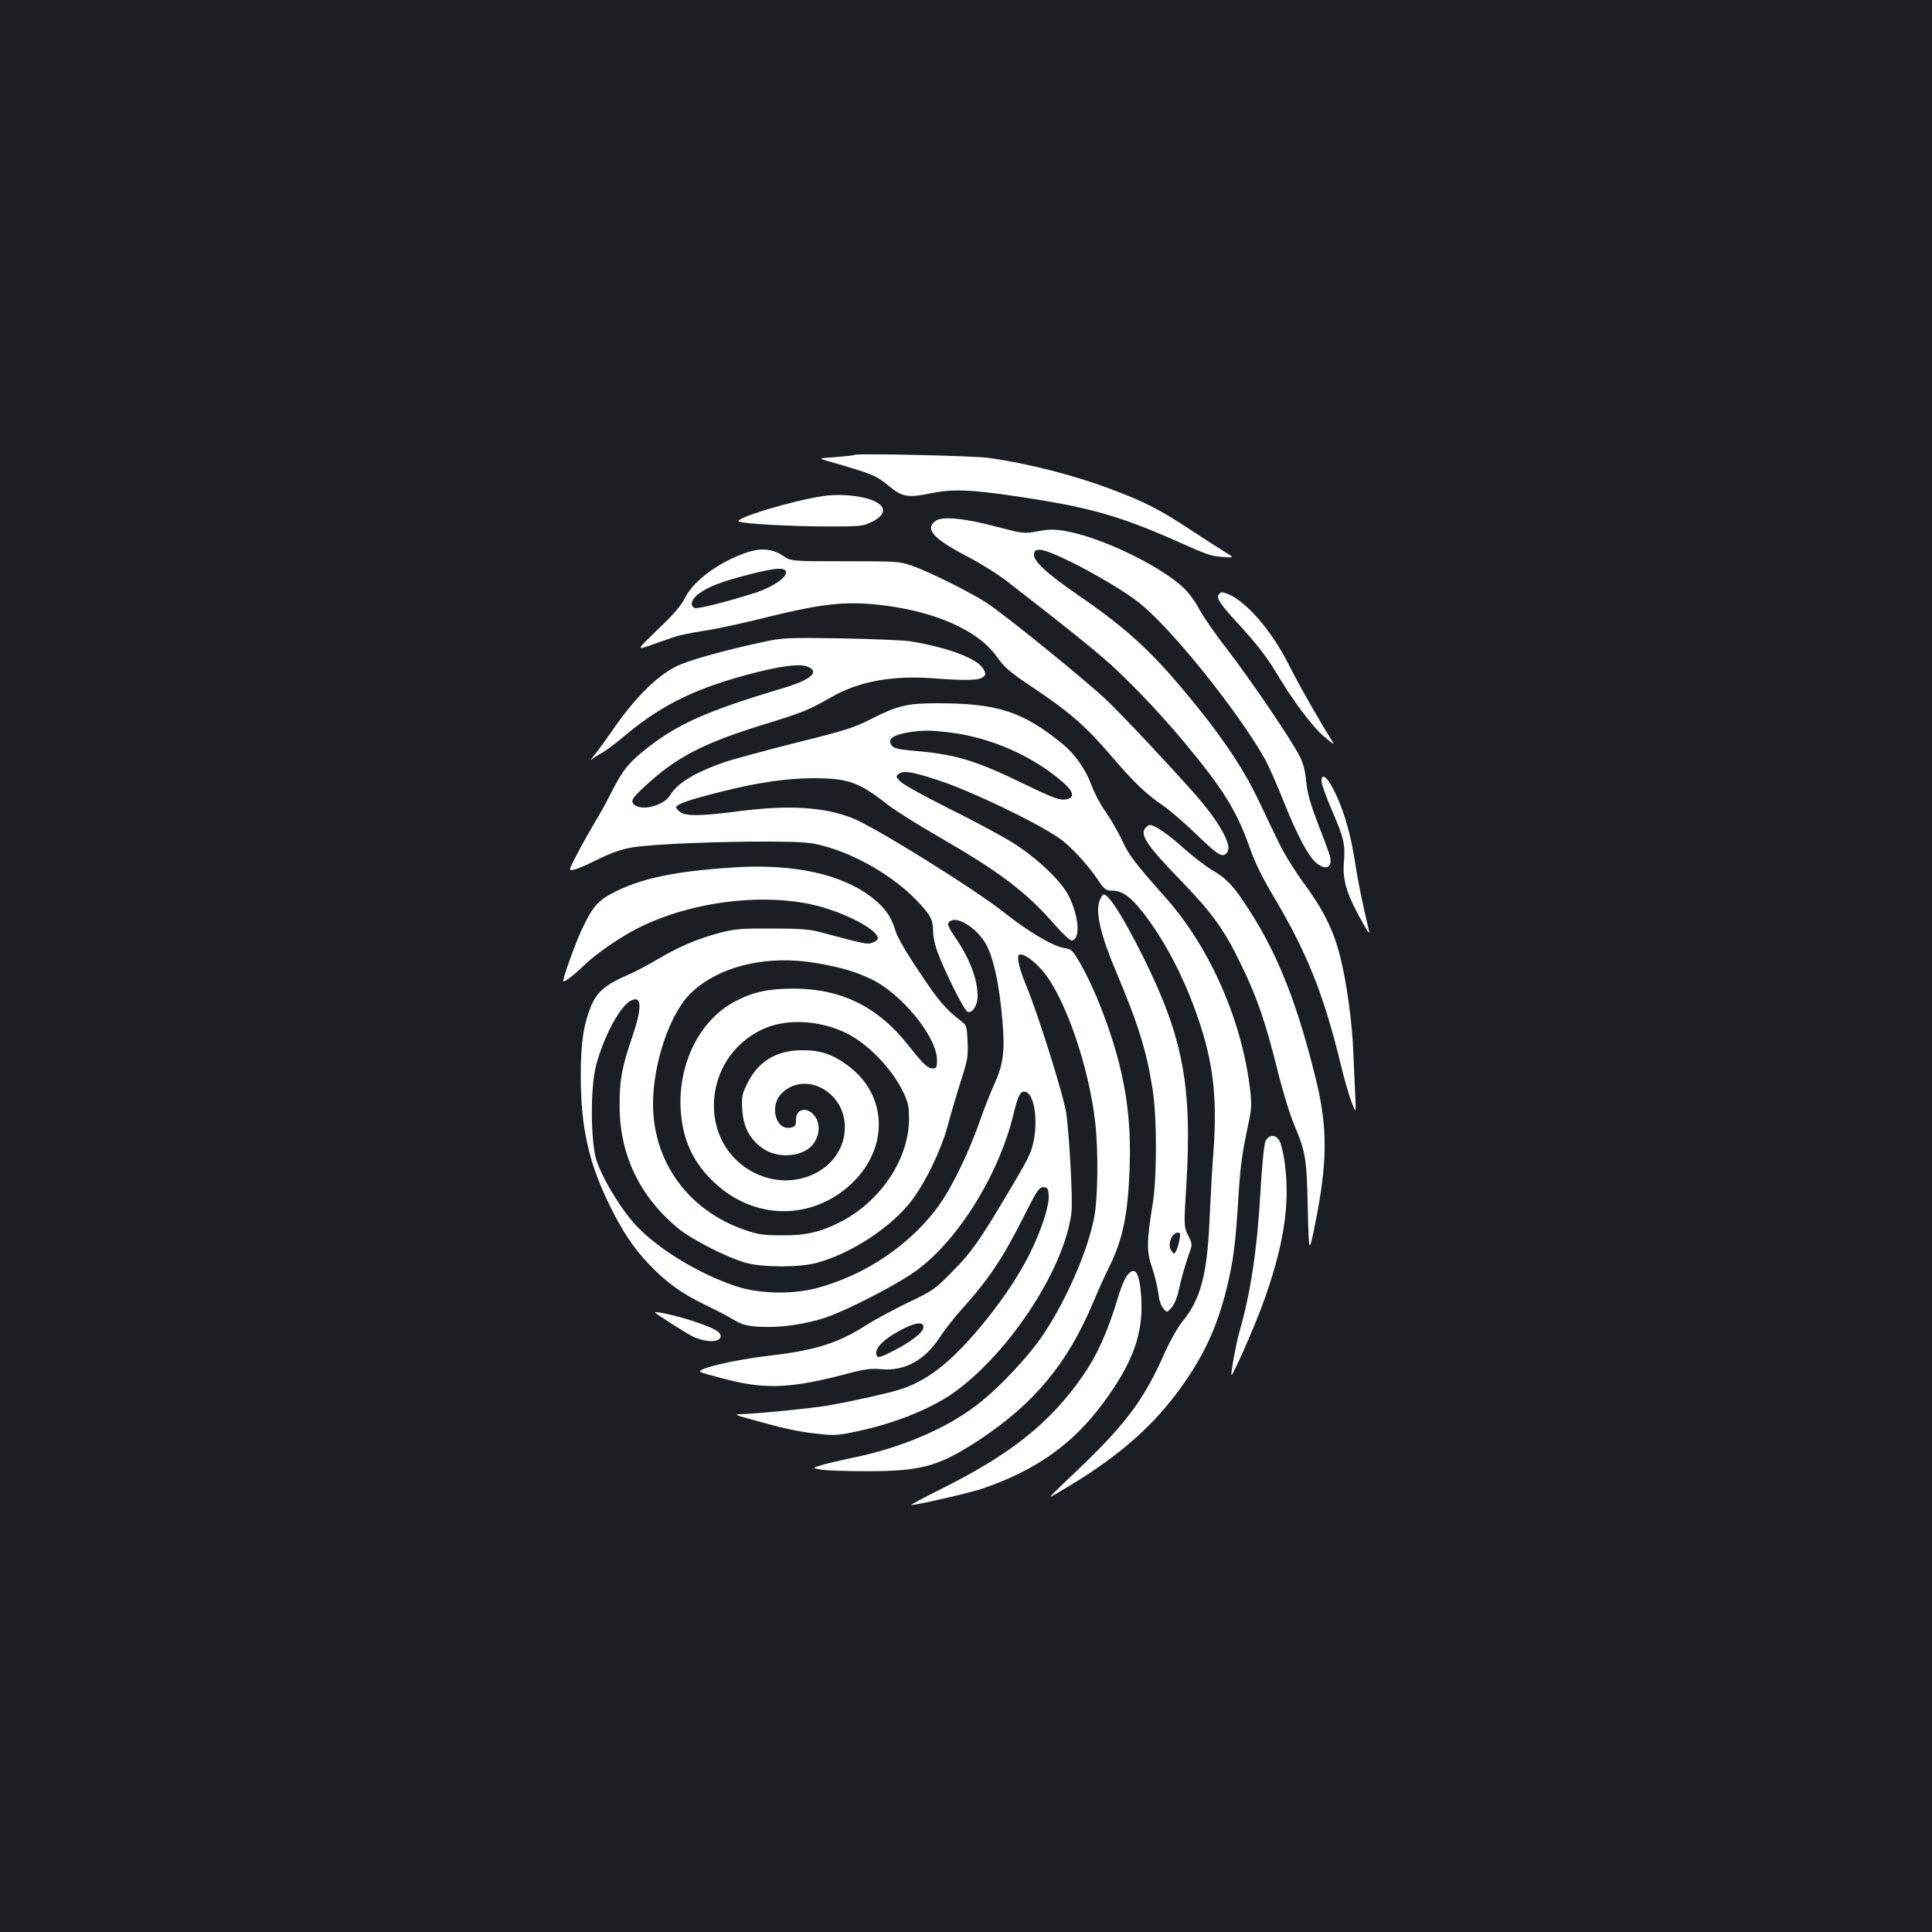 <?xml version="1.0" standalone="no"?>
<!DOCTYPE svg PUBLIC "-//W3C//DTD SVG 20010904//EN"
 "http://www.w3.org/TR/2001/REC-SVG-20010904/DTD/svg10.dtd">
<svg version="1.0" xmlns="http://www.w3.org/2000/svg"
 width="1000pt" height="1000pt" viewBox="0 0 1000 1000"
 preserveAspectRatio="xMidYMid meet">
<rect width="100%" height="100%" fill="#1b1f23"/>
<g transform="translate(0,1000) scale(0.1,-0.1)"
fill="#ffffff" stroke="none">
<path d="M4425 7646 c-5 -3 -50 -8 -100 -12 -90 -6 -90 -6 -45 -19 243 -70
252 -74 325 -134 63 -52 96 -58 204 -36 117 25 214 22 459 -15 358 -53 520
-98 802 -222 189 -84 195 -86 262 -91 58 -4 58 -4 5 28 -28 17 -108 69 -177
114 -149 99 -234 143 -396 204 -201 77 -444 139 -649 167 -78 11 -670 24 -690
16z"/>
<path d="M4265 7433 c-158 -22 -478 -119 -439 -133 32 -12 280 -25 464 -25
167 0 177 1 225 25 62 31 73 68 29 96 -50 34 -180 51 -279 37z"/>
<path d="M4843 7304 c-58 -42 -12 -93 165 -185 67 -35 160 -93 206 -129 263
-204 411 -322 491 -391 118 -100 283 -272 419 -434 207 -248 277 -361 344
-551 26 -75 65 -155 120 -247 177 -297 262 -509 352 -877 16 -69 41 -154 54
-190 25 -65 25 -65 21 25 -3 50 -7 151 -10 225 -6 159 -35 369 -70 505 -33
130 -86 237 -184 370 -45 61 -104 155 -130 210 -27 55 -76 156 -108 225 -71
148 -163 289 -299 460 -233 291 -362 413 -633 599 -165 114 -234 178 -229 214
2 17 9 22 33 21 63 -3 373 -168 505 -269 163 -125 514 -560 658 -815 17 -31
61 -130 97 -220 71 -178 129 -286 171 -319 49 -38 81 -20 68 37 -4 15 -31 89
-61 165 -40 105 -56 159 -62 220 -5 56 -16 99 -34 133 -43 85 -257 400 -373
550 -60 77 -126 172 -147 211 -23 44 -57 89 -88 117 -129 116 -426 257 -608
288 -55 9 -83 9 -140 -2 -70 -13 -73 -13 -214 24 -166 44 -280 55 -314 30z"/>
<path d="M3870 7142 c-143 -47 -279 -146 -323 -234 -20 -41 -59 -87 -141 -165
-113 -109 -113 -109 -37 -82 42 14 96 34 121 42 25 9 94 23 153 32 59 8 207
40 329 71 270 67 397 82 563 65 294 -30 526 -130 625 -271 40 -56 67 -79 188
-160 186 -124 272 -199 397 -345 123 -144 188 -206 275 -265 36 -24 115 -93
177 -153 113 -109 134 -121 157 -85 23 37 -48 161 -171 300 -153 172 -366 398
-454 483 -103 98 -511 430 -618 502 -76 51 -295 161 -391 195 -62 22 -78 23
-345 23 -280 0 -280 0 -320 27 -54 37 -115 43 -185 20z m198 -100 c9 -28 -67
-81 -161 -111 -152 -48 -295 -84 -311 -78 -26 10 -18 44 17 71 49 38 119 65
262 102 133 34 185 39 193 16z"/>
<path d="M6310 6925 c-17 -21 1 -48 123 -180 71 -78 127 -151 168 -219 94
-157 187 -282 253 -339 50 -42 57 -46 41 -22 -59 92 -175 295 -225 396 -88
174 -216 323 -313 364 -30 12 -37 12 -47 0z"/>
<path d="M3945 6676 c-165 -35 -342 -83 -417 -113 -110 -43 -235 -163 -365
-353 -36 -52 -77 -108 -92 -125 -14 -17 -17 -23 -6 -14 11 9 34 24 52 33 17 9
62 42 100 74 191 163 362 251 637 326 170 47 285 63 325 46 66 -27 20 -68
-123 -111 -407 -121 -561 -191 -731 -331 -77 -63 -106 -102 -162 -212 -25 -50
-62 -117 -83 -150 -20 -34 -60 -104 -88 -157 -50 -96 -50 -96 -24 -91 15 2 72
26 127 54 72 35 122 53 180 62 99 17 445 31 710 30 171 -1 211 -4 280 -23 168
-45 360 -157 478 -280 74 -76 87 -102 87 -166 0 -25 11 -73 24 -107 41 -107
137 -299 154 -305 24 -10 52 33 52 81 0 87 -41 195 -114 301 -36 53 -44 71
-35 81 31 38 128 -15 184 -99 44 -66 78 -218 94 -416 13 -155 4 -220 -43 -324
-19 -41 -53 -128 -76 -194 -54 -154 -136 -324 -201 -419 -146 -211 -393 -379
-653 -444 -126 -31 -295 -26 -411 14 -207 70 -428 210 -535 338 -75 90 -156
229 -183 313 -30 97 -32 370 -3 485 38 150 123 309 180 340 59 31 61 -33 7
-192 -53 -154 -65 -221 -64 -358 2 -251 106 -465 303 -628 73 -59 251 -150
350 -178 89 -25 279 -25 370 0 179 50 383 184 488 321 73 96 153 262 187 387
15 57 45 159 67 228 36 112 40 133 36 208 -3 78 -5 85 -31 105 -84 65 -119
106 -217 254 -68 100 -115 182 -125 215 -20 70 -54 119 -116 168 -159 126
-410 181 -726 160 -290 -19 -462 -54 -602 -122 -95 -47 -122 -77 -179 -198
-36 -76 -105 -270 -96 -270 12 0 61 38 112 88 63 60 186 144 278 190 284 142
677 186 952 106 103 -30 217 -84 261 -124 34 -32 33 -46 -5 -60 -23 -9 -36 -7
-279 58 -44 12 -108 16 -240 16 -157 1 -191 -2 -268 -22 -118 -31 -208 -70
-323 -137 -52 -31 -124 -69 -160 -84 -103 -44 -152 -84 -179 -146 -44 -99 -60
-204 -59 -385 1 -252 41 -432 139 -637 71 -149 133 -243 219 -332 89 -92 165
-146 286 -205 52 -25 119 -59 147 -77 43 -25 67 -32 131 -36 103 -7 237 11
347 48 104 35 347 159 452 231 221 152 440 498 518 818 23 95 35 120 56 120
48 0 73 -130 50 -252 -13 -66 -27 -93 -134 -273 -147 -247 -191 -310 -287
-406 -90 -92 -101 -100 -230 -161 -74 -36 -169 -87 -210 -113 -149 -96 -264
-133 -500 -161 -197 -23 -392 -70 -364 -86 5 -3 68 -21 139 -39 200 -51 334
-45 621 31 91 24 123 28 176 23 120 -11 226 47 302 165 24 37 74 101 111 142
142 157 214 266 320 475 71 142 83 160 105 160 22 0 25 -5 28 -42 2 -27 -8
-74 -27 -132 -59 -176 -162 -349 -319 -540 -160 -193 -283 -289 -427 -334 -61
-19 -248 -61 -370 -82 -80 -14 -380 -44 -460 -45 -22 -1 -12 -6 35 -19 192
-54 268 -71 362 -81 93 -11 113 -10 203 9 209 43 408 124 530 216 285 214 558
640 591 921 7 56 -9 367 -26 505 -10 84 -146 519 -211 674 -38 93 -50 155 -29
155 25 0 71 -33 114 -82 116 -132 243 -498 275 -790 16 -140 14 -380 -4 -480
-29 -168 -142 -431 -262 -611 -79 -119 -235 -285 -353 -374 -159 -120 -389
-218 -635 -268 -66 -14 -140 -31 -165 -39 -45 -14 -45 -14 -5 -22 22 -5 130
-9 240 -9 285 0 374 25 582 161 285 188 458 396 589 708 26 61 63 145 84 186
72 145 98 272 107 515 6 184 -6 327 -43 493 -44 196 -139 445 -226 588 -27 45
-36 52 -69 57 -55 7 -187 85 -304 178 -152 122 -672 446 -790 493 -149 60
-334 71 -600 36 -185 -24 -263 -25 -293 -4 -12 8 -22 20 -22 25 0 16 62 38
224 79 192 49 342 71 482 72 183 0 239 -19 386 -135 37 -29 151 -101 255 -161
329 -190 461 -289 614 -464 43 -49 79 -82 88 -80 44 9 36 121 -16 228 -38 79
-166 200 -294 280 -57 35 -205 115 -329 176 -124 62 -236 124 -250 139 -24 25
-24 27 -7 40 25 18 68 11 208 -35 171 -57 499 -214 624 -300 54 -38 142 -132
193 -207 39 -58 46 -63 79 -63 51 0 95 -31 159 -113 111 -142 213 -336 284
-544 80 -232 101 -413 81 -691 -7 -89 -16 -254 -21 -365 -12 -277 -47 -405
-141 -519 -22 -26 -62 -97 -89 -157 -114 -257 -208 -381 -499 -654 -113 -108
-113 -108 -50 -70 284 165 469 322 616 520 130 176 202 329 253 538 34 140 45
224 60 470 11 172 19 225 55 394 13 62 14 90 5 165 -43 358 -208 732 -437 990
-166 188 -186 214 -225 296 -22 47 -61 114 -86 149 -25 35 -58 97 -73 138 -30
82 -87 162 -151 214 -208 168 -336 209 -651 209 -150 0 -204 -13 -337 -81 -88
-45 -134 -60 -392 -124 -161 -41 -324 -85 -363 -98 -158 -55 -250 -111 -286
-172 -35 -60 -165 -88 -193 -42 -9 16 -1 29 64 89 158 147 298 220 603 315
209 64 242 77 357 143 143 83 317 115 531 99 163 -12 233 -11 255 5 18 14 18
17 4 43 -30 54 -181 111 -380 144 -36 5 -198 12 -360 15 -282 4 -300 3 -405
-20z m970 -467 c214 -26 433 -123 588 -259 53 -47 60 -76 22 -86 -37 -9 -65 1
-230 81 -234 114 -342 148 -533 166 -127 11 -139 15 -152 39 -14 26 18 47 90
59 78 12 113 12 215 0z m-689 -1194 c127 -22 199 -43 279 -81 160 -74 345
-301 345 -421 0 -38 -3 -43 -23 -43 -26 0 -49 23 -126 120 -157 199 -346 292
-591 293 -132 0 -211 -17 -305 -66 -181 -95 -295 -319 -282 -557 9 -159 64
-279 179 -385 206 -191 501 -192 704 -3 197 185 189 461 -18 613 -77 58 -144
80 -238 79 -130 0 -226 -58 -281 -170 -29 -59 -31 -70 -27 -139 6 -90 39 -152
106 -199 82 -58 219 -43 266 29 26 40 31 87 12 124 -34 64 -106 61 -106 -4 0
-29 -4 -36 -25 -41 -80 -20 -116 114 -47 179 120 115 323 7 325 -174 2 -216
-251 -347 -465 -241 -301 148 -278 596 38 744 121 57 292 49 432 -18 113 -55
237 -183 296 -304 27 -57 31 -75 31 -145 -2 -208 -150 -427 -361 -533 -98 -49
-174 -67 -294 -66 -99 0 -126 4 -195 28 -292 100 -475 352 -475 652 0 214 90
475 199 577 147 138 393 196 647 152z m554 -1884 c0 -26 -59 -73 -154 -122
-57 -30 -80 -38 -86 -29 -21 33 24 83 121 135 74 40 119 46 119 16z"/>
<path d="M6840 5956 c0 -13 22 -75 49 -138 67 -155 75 -188 67 -280 -8 -98 16
-172 105 -328 23 -40 30 -47 24 -25 -34 145 -57 256 -71 349 -19 129 -52 250
-94 343 -43 95 -80 132 -80 79z"/>
<path d="M5932 5718 c-36 -36 -2 -88 187 -283 157 -163 219 -249 306 -430 81
-166 124 -292 185 -535 26 -108 66 -238 88 -290 61 -146 65 -172 71 -435 6
-240 6 -240 39 -75 63 311 64 494 5 735 -96 395 -198 655 -351 890 -78 121
-110 155 -184 199 -35 20 -104 73 -153 117 -80 72 -149 119 -173 119 -4 0 -13
-5 -20 -12z"/>
<path d="M5689 5331 c-18 -60 11 -179 87 -358 116 -276 159 -412 190 -613 23
-145 23 -457 -1 -600 -30 -187 -31 -237 -2 -321 14 -41 28 -100 32 -131 4 -34
14 -67 26 -80 19 -23 19 -23 43 4 14 16 29 51 36 85 14 65 31 125 55 195 17
46 17 49 -5 93 -22 46 -23 47 -10 254 32 518 -16 771 -222 1186 -104 208 -178
325 -205 325 -7 0 -17 -17 -24 -39z m416 -1748 c-4 -21 -11 -46 -17 -57 -10
-19 -11 -19 -25 0 -22 30 1 94 34 94 12 0 14 -8 8 -37z"/>
<path d="M6550 4093 c-7 -17 -18 -123 -26 -263 -17 -299 -51 -524 -109 -724
-16 -55 -46 -218 -41 -223 6 -6 107 222 155 349 115 310 151 533 120 754 -6
43 -17 91 -25 106 -19 38 -56 38 -74 1z"/>
<path d="M5832 3396 c-10 -14 -29 -58 -41 -98 -57 -191 -112 -313 -189 -423
-165 -237 -367 -399 -711 -572 -102 -51 -181 -93 -175 -93 36 1 304 63 369 85
281 97 468 230 628 447 153 209 206 357 194 545 -9 130 -32 164 -75 109z"/>
<path d="M3392 3205 c8 -9 160 -106 187 -119 68 -36 151 -37 151 -2 0 24 -37
43 -149 80 -89 29 -201 53 -189 41z"/>
</g>
</svg>

